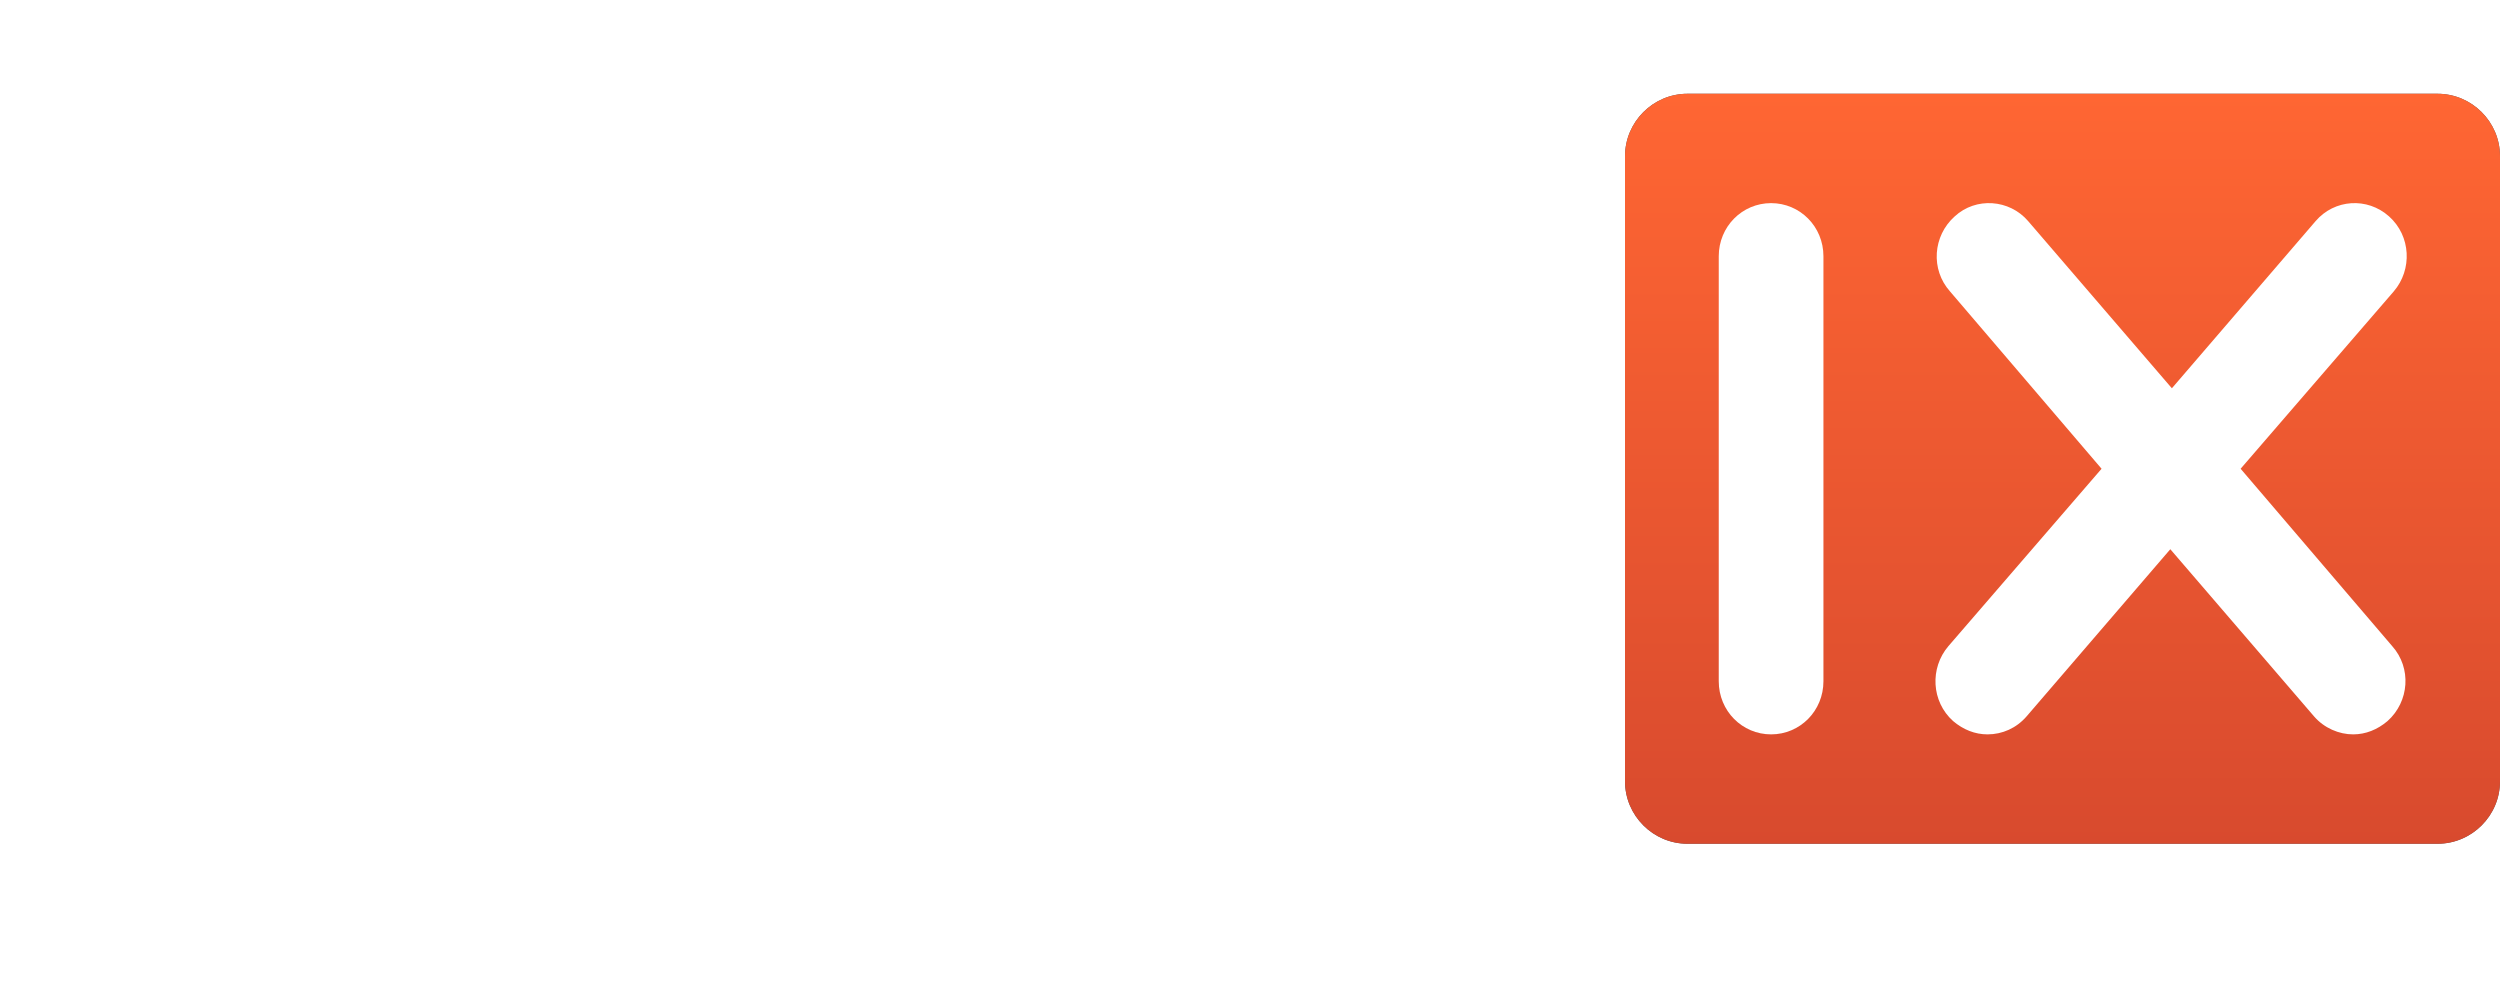 <svg xmlns:xlink="http://www.w3.org/1999/xlink" xmlns="http://www.w3.org/2000/svg" class="aux-header-logo" width="140" height="56" viewBox="0 0 320 128"><defs><linearGradient id="ix-gradient" x1="0" y1="0" x2="0" y2="100%"> <stop offset="0" stop-color="#ff6633"></stop> <stop offset="100%" stop-color="#d84a2e"></stop> </linearGradient><linearGradient id="ix-gradient" x1="0" y1="0" x2="0" y2="100%"> <stop offset="0" stop-color="#ff6633"></stop> <stop offset="100%" stop-color="#d84a2e"></stop> </linearGradient></defs> <title>imgix</title> <path id="aux-header-logo-ixBG_offline" fill="#495660" d="M312,108h-96c-4.4,0-8-3.6-8-8V20c0-4.4,3.6-8,8-8h96c4.4,0,8,3.6,8,8v80C320,104.4,316.4,108,312,108z"></path> <path id="aux-header-logo-ixBG_online" fill="url(&quot;#ix-gradient&quot;)" d="M312,108h-96c-4.4,0-8-3.6-8-8V20c0-4.4,3.6-8,8-8h96c4.4,0,8,3.6,8,8v80C320,104.4,316.4,108,312,108z"></path> <path fill="#FFFFFF" d="M226.7,94c-3.7,0-6.7-3-6.7-6.8V32.8c0-3.8,3-6.8,6.7-6.8c3.7,0,6.7,3,6.7,6.8v54.4 C233.4,91,230.4,94,226.7,94z"></path> <path fill="#FFFFFF" d="M286.8,60l19.6-22.7c2.4-2.8,2.2-7.1-0.6-9.6c-2.8-2.5-7-2.2-9.4,0.6l-18.4,21.4l-18.4-21.4 c-2.4-2.8-6.7-3.1-9.4-0.6c-2.8,2.5-3.1,6.8-0.6,9.6L269,60l-19.6,22.7c-2.4,2.8-2.2,7.1,0.6,9.6c1.3,1.1,2.8,1.7,4.4,1.7 c1.9,0,3.7-0.8,5-2.3l18.4-21.4l18.4,21.4c1.3,1.5,3.2,2.3,5,2.3c1.6,0,3.1-0.6,4.4-1.7c2.8-2.5,3.1-6.8,0.6-9.6L286.8,60z"></path> <path fill="#FFFFFF" d="M8.4,77.5V43.8H0V33.3h18.9v44.2h8.4V88H0V77.5H8.4z M18.9,14.3c0,3.5-2.8,6.3-6.3,6.3s-6.3-2.8-6.3-6.3 S9.1,8,12.6,8S18.9,10.8,18.9,14.3z"></path> <path fill="#FFFFFF" d="M41.7,77.5V43.8h-8.4V33.3H53v6.3c6.3-5.1,12.9-7.4,19-7.4c6.1,0,10.3,2.8,12.7,8.5c7-5.7,13.5-8.5,19.5-8.5 c3.5,0,6.3,0.8,8.6,2.3c2.2,1.6,3.7,3.5,4.5,5.9c0.8,2.4,1.2,5.9,1.2,10.6v26.5h9.5V88h-20.1V52.9c0-3.2-0.1-5.4-0.4-6.7 c-0.3-1.3-1-2.4-2.1-3.2c-1.1-0.8-2.5-1.3-4.1-1.3c-4.5,0-9.6,2.3-15.4,7v28.7h8.3V88H75.5V51.9c0-3.6-0.5-6.2-1.5-7.8 c-1-1.6-2.7-2.4-5.2-2.4c-4,0-10.3,1.6-16.6,6.3v29.5h10.6V88H33.3V77.5H41.7z"></path> <path fill="#FFFFFF" d="M196,33.3v10.5h-9.1l-0.1,39.4c0,5.5-0.3,9.6-0.8,12.2c-0.6,2.7-1.9,5.4-4,8.1c-2.1,2.8-5.3,5.1-9.6,7 c-4.3,1.9-9,2.8-14.2,2.8c-7.9,0-15-2.4-21.2-7.3l6.9-7.8c4.7,3.7,9.7,5.5,15.2,5.5c3,0,5.8-0.6,8.4-1.8c2.6-1.2,4.5-2.6,5.8-4.3 c1.3-1.7,2.1-3.3,2.5-4.8c0.4-1.5,0.6-4.1,0.6-7.7v-5c-1.7,2.1-4.3,4.2-7.8,6.1c-3.5,1.9-7.4,2.9-11.6,2.9c-7.7,0-14-2.7-18.8-8.1 c-4.8-5.4-7.3-12.1-7.3-20c0-8.6,2.7-15.6,8-20.9c5.3-5.3,11.5-8,18.5-8c7.1,0,14.2,3.8,19.8,9.6v-8.4H196z M141.9,60.8 c0,5.5,1.6,10,4.7,13.5c3.2,3.5,7.2,5.2,12.1,5.2c4.8,0,8.9-1.8,12.4-5.3c3.5-3.5,5.2-8,5.2-13.6c0-5.6-1.7-10.1-5.2-13.5 c-3.5-3.4-7.5-5.1-12.1-5.1c-4.6,0-8.6,1.7-12,5C143.7,50.6,141.9,55.1,141.9,60.8z"></path> </svg>